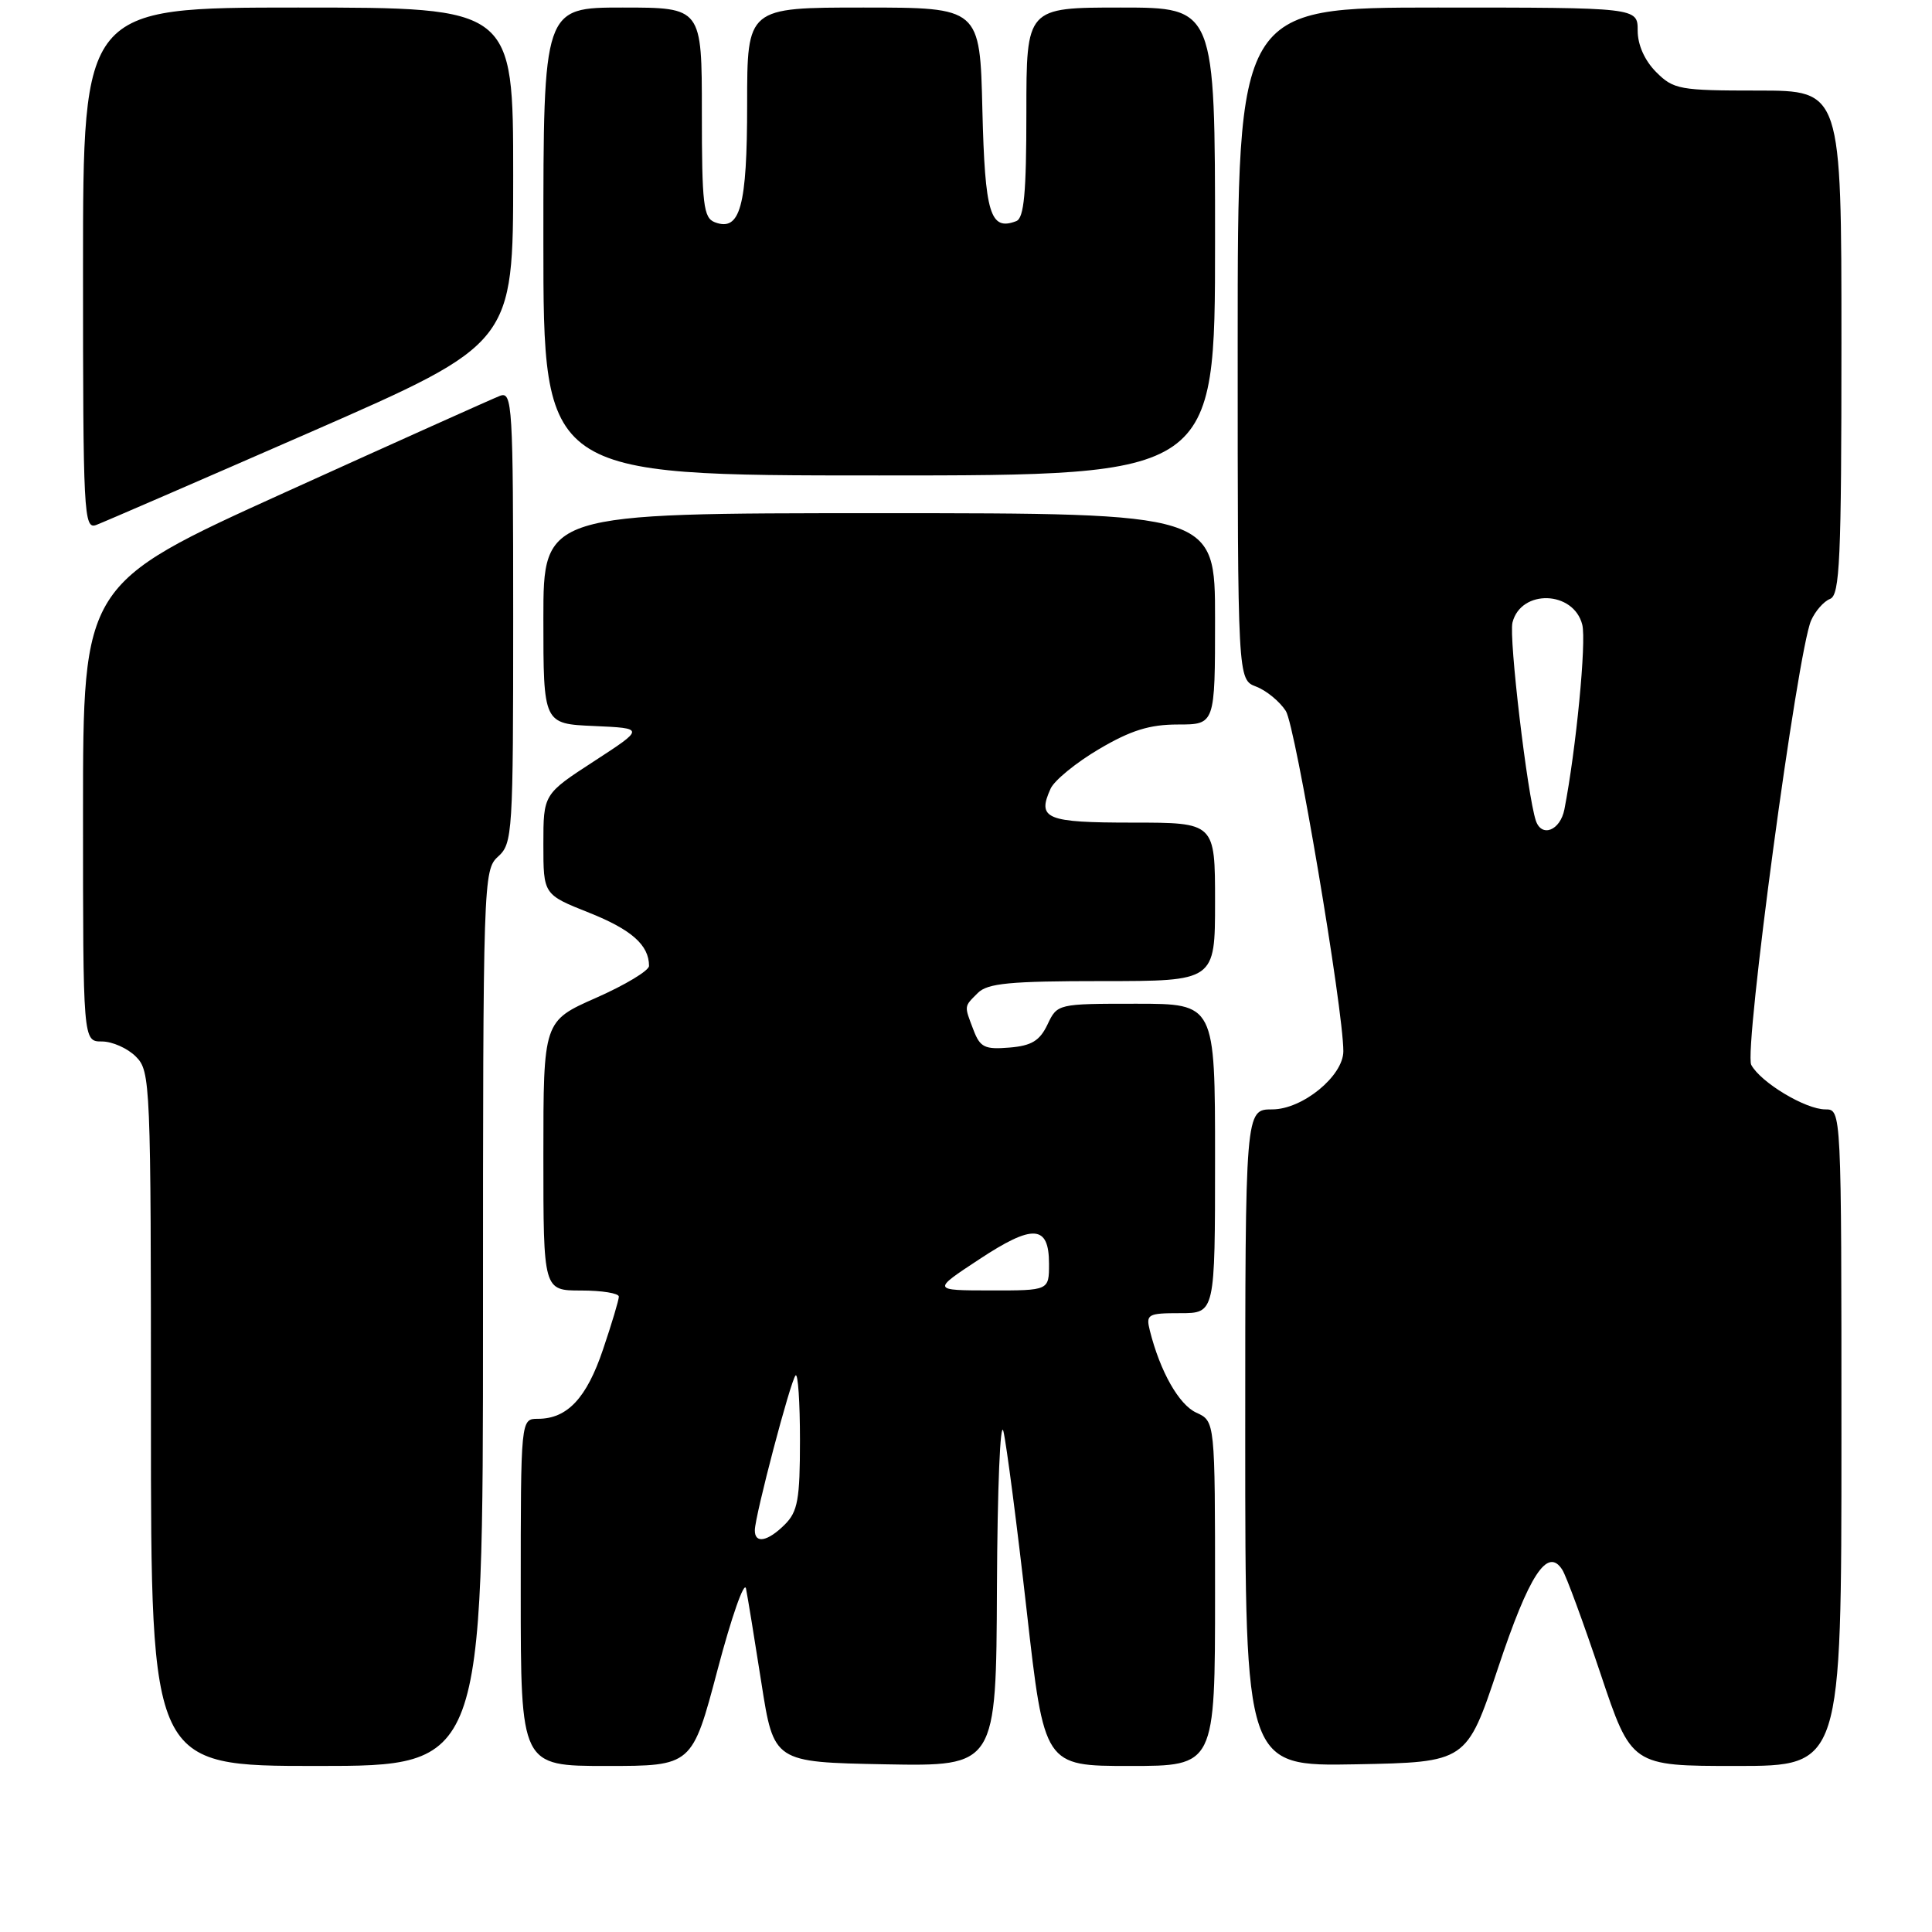 <?xml version="1.0" encoding="UTF-8" standalone="no"?>
<!DOCTYPE svg PUBLIC "-//W3C//DTD SVG 1.1//EN" "http://www.w3.org/Graphics/SVG/1.1/DTD/svg11.dtd" >
<svg xmlns="http://www.w3.org/2000/svg" xmlns:xlink="http://www.w3.org/1999/xlink" version="1.1" viewBox="0 0 256 256">
 <g >
 <path fill="currentColor"
d=" M 64.00 174.65 C 64.00 116.58 64.04 115.27 66.00 113.50 C 67.92 111.77 68.00 110.42 68.00 81.74 C 68.00 53.63 67.89 51.83 66.25 52.45 C 65.29 52.82 52.46 58.58 37.75 65.25 C 11.00 77.38 11.00 77.38 11.00 107.69 C 11.00 138.00 11.00 138.00 13.50 138.00 C 14.88 138.00 16.90 138.90 18.00 140.00 C 19.94 141.94 20.00 143.33 20.00 188.00 C 20.00 234.00 20.00 234.00 42.00 234.00 C 64.00 234.00 64.00 234.00 64.00 174.65 Z  M 95.08 221.25 C 96.93 214.24 98.63 209.40 98.85 210.50 C 99.07 211.60 99.99 217.22 100.89 223.00 C 102.53 233.50 102.53 233.50 117.27 233.78 C 132.00 234.05 132.00 234.05 132.10 210.28 C 132.16 197.20 132.54 187.92 132.96 189.66 C 133.37 191.40 134.76 202.08 136.04 213.41 C 138.37 234.00 138.37 234.00 149.68 234.00 C 161.00 234.00 161.00 234.00 161.00 211.16 C 161.00 188.32 161.00 188.32 158.53 187.19 C 156.22 186.15 153.72 181.73 152.36 176.31 C 151.82 174.15 152.08 174.00 156.39 174.00 C 161.00 174.00 161.00 174.00 161.00 153.50 C 161.00 133.00 161.00 133.00 150.55 133.00 C 140.14 133.00 140.10 133.01 138.80 135.75 C 137.77 137.91 136.69 138.57 133.74 138.81 C 130.49 139.08 129.87 138.78 129.00 136.50 C 127.74 133.19 127.71 133.43 129.57 131.57 C 130.86 130.28 133.83 130.00 146.07 130.00 C 161.00 130.00 161.00 130.00 161.00 119.50 C 161.00 109.00 161.00 109.00 150.08 109.00 C 138.59 109.00 137.39 108.51 139.21 104.50 C 139.71 103.40 142.60 101.04 145.64 99.25 C 149.85 96.77 152.33 96.00 156.08 96.00 C 161.00 96.00 161.00 96.00 161.00 82.00 C 161.00 68.00 161.00 68.00 116.50 68.00 C 72.00 68.00 72.00 68.00 72.00 81.95 C 72.00 95.91 72.00 95.91 78.71 96.20 C 85.43 96.50 85.43 96.50 78.71 100.87 C 72.00 105.23 72.00 105.23 72.00 111.88 C 72.00 118.53 72.00 118.53 78.06 120.94 C 83.68 123.18 86.00 125.23 86.00 127.99 C 86.00 128.61 82.85 130.51 79.00 132.21 C 72.00 135.30 72.00 135.30 72.00 153.15 C 72.00 171.00 72.00 171.00 77.00 171.00 C 79.75 171.00 82.00 171.36 82.00 171.81 C 82.00 172.25 81.06 175.40 79.90 178.82 C 77.73 185.27 75.16 188.00 71.28 188.00 C 69.00 188.00 69.00 188.00 69.00 211.00 C 69.00 234.00 69.00 234.00 80.35 234.00 C 91.71 234.00 91.71 234.00 95.08 221.25 Z  M 198.48 221.07 C 202.62 208.63 205.05 204.92 207.01 208.00 C 207.54 208.82 209.81 215.01 212.07 221.75 C 216.17 234.00 216.17 234.00 230.08 234.00 C 244.00 234.00 244.00 234.00 244.00 190.50 C 244.00 147.00 244.00 147.00 241.87 147.00 C 239.24 147.00 233.30 143.43 232.05 141.10 C 231.05 139.23 238.17 86.31 239.98 82.22 C 240.53 80.97 241.66 79.68 242.49 79.36 C 243.79 78.86 244.00 74.24 244.00 45.39 C 244.00 12.00 244.00 12.00 232.95 12.00 C 222.56 12.00 221.76 11.86 219.45 9.55 C 217.92 8.01 217.00 5.95 217.00 4.05 C 217.00 1.00 217.00 1.00 190.50 1.00 C 164.00 1.00 164.00 1.00 164.00 45.52 C 164.00 90.05 164.00 90.05 166.45 90.98 C 167.79 91.49 169.56 92.94 170.38 94.21 C 171.65 96.16 178.00 133.75 178.00 139.29 C 178.00 142.57 172.59 147.00 168.58 147.00 C 165.00 147.00 165.00 147.00 165.00 190.53 C 165.00 234.05 165.00 234.05 179.67 233.78 C 194.33 233.50 194.33 233.50 198.48 221.07 Z  M 41.25 57.21 C 68.00 45.50 68.00 45.50 68.00 23.25 C 68.00 1.00 68.00 1.00 39.50 1.00 C 11.00 1.00 11.00 1.00 11.00 35.61 C 11.00 68.15 11.10 70.18 12.75 69.56 C 13.71 69.20 26.54 63.64 41.25 57.21 Z  M 161.00 32.00 C 161.00 1.00 161.00 1.00 148.50 1.00 C 136.00 1.00 136.00 1.00 136.00 14.89 C 136.00 25.59 135.69 28.90 134.66 29.30 C 131.20 30.63 130.51 28.35 130.17 14.54 C 129.85 1.00 129.85 1.00 114.42 1.00 C 99.00 1.00 99.00 1.00 99.00 13.81 C 99.00 27.36 98.08 30.73 94.72 29.45 C 93.21 28.87 93.00 27.12 93.00 14.89 C 93.00 1.00 93.00 1.00 82.50 1.00 C 72.00 1.00 72.00 1.00 72.00 32.00 C 72.00 63.00 72.00 63.00 116.50 63.00 C 161.00 63.00 161.00 63.00 161.00 32.00 Z  M 100.02 202.75 C 100.05 200.80 104.76 182.90 105.42 182.25 C 105.74 181.93 106.00 185.79 106.00 190.83 C 106.00 198.67 105.71 200.29 104.00 202.00 C 101.73 204.27 99.99 204.60 100.02 202.75 Z  M 129.73 166.88 C 136.89 162.15 139.00 162.29 139.00 167.47 C 139.00 171.00 139.00 171.00 131.25 170.99 C 123.50 170.98 123.50 170.98 129.73 166.88 Z  M 203.51 108.75 C 202.39 105.42 199.91 84.48 200.41 82.49 C 201.53 78.03 208.52 78.25 209.66 82.78 C 210.22 85.02 208.84 99.30 207.29 107.25 C 206.74 110.05 204.28 111.02 203.51 108.75 Z "/>
</g>
</svg>